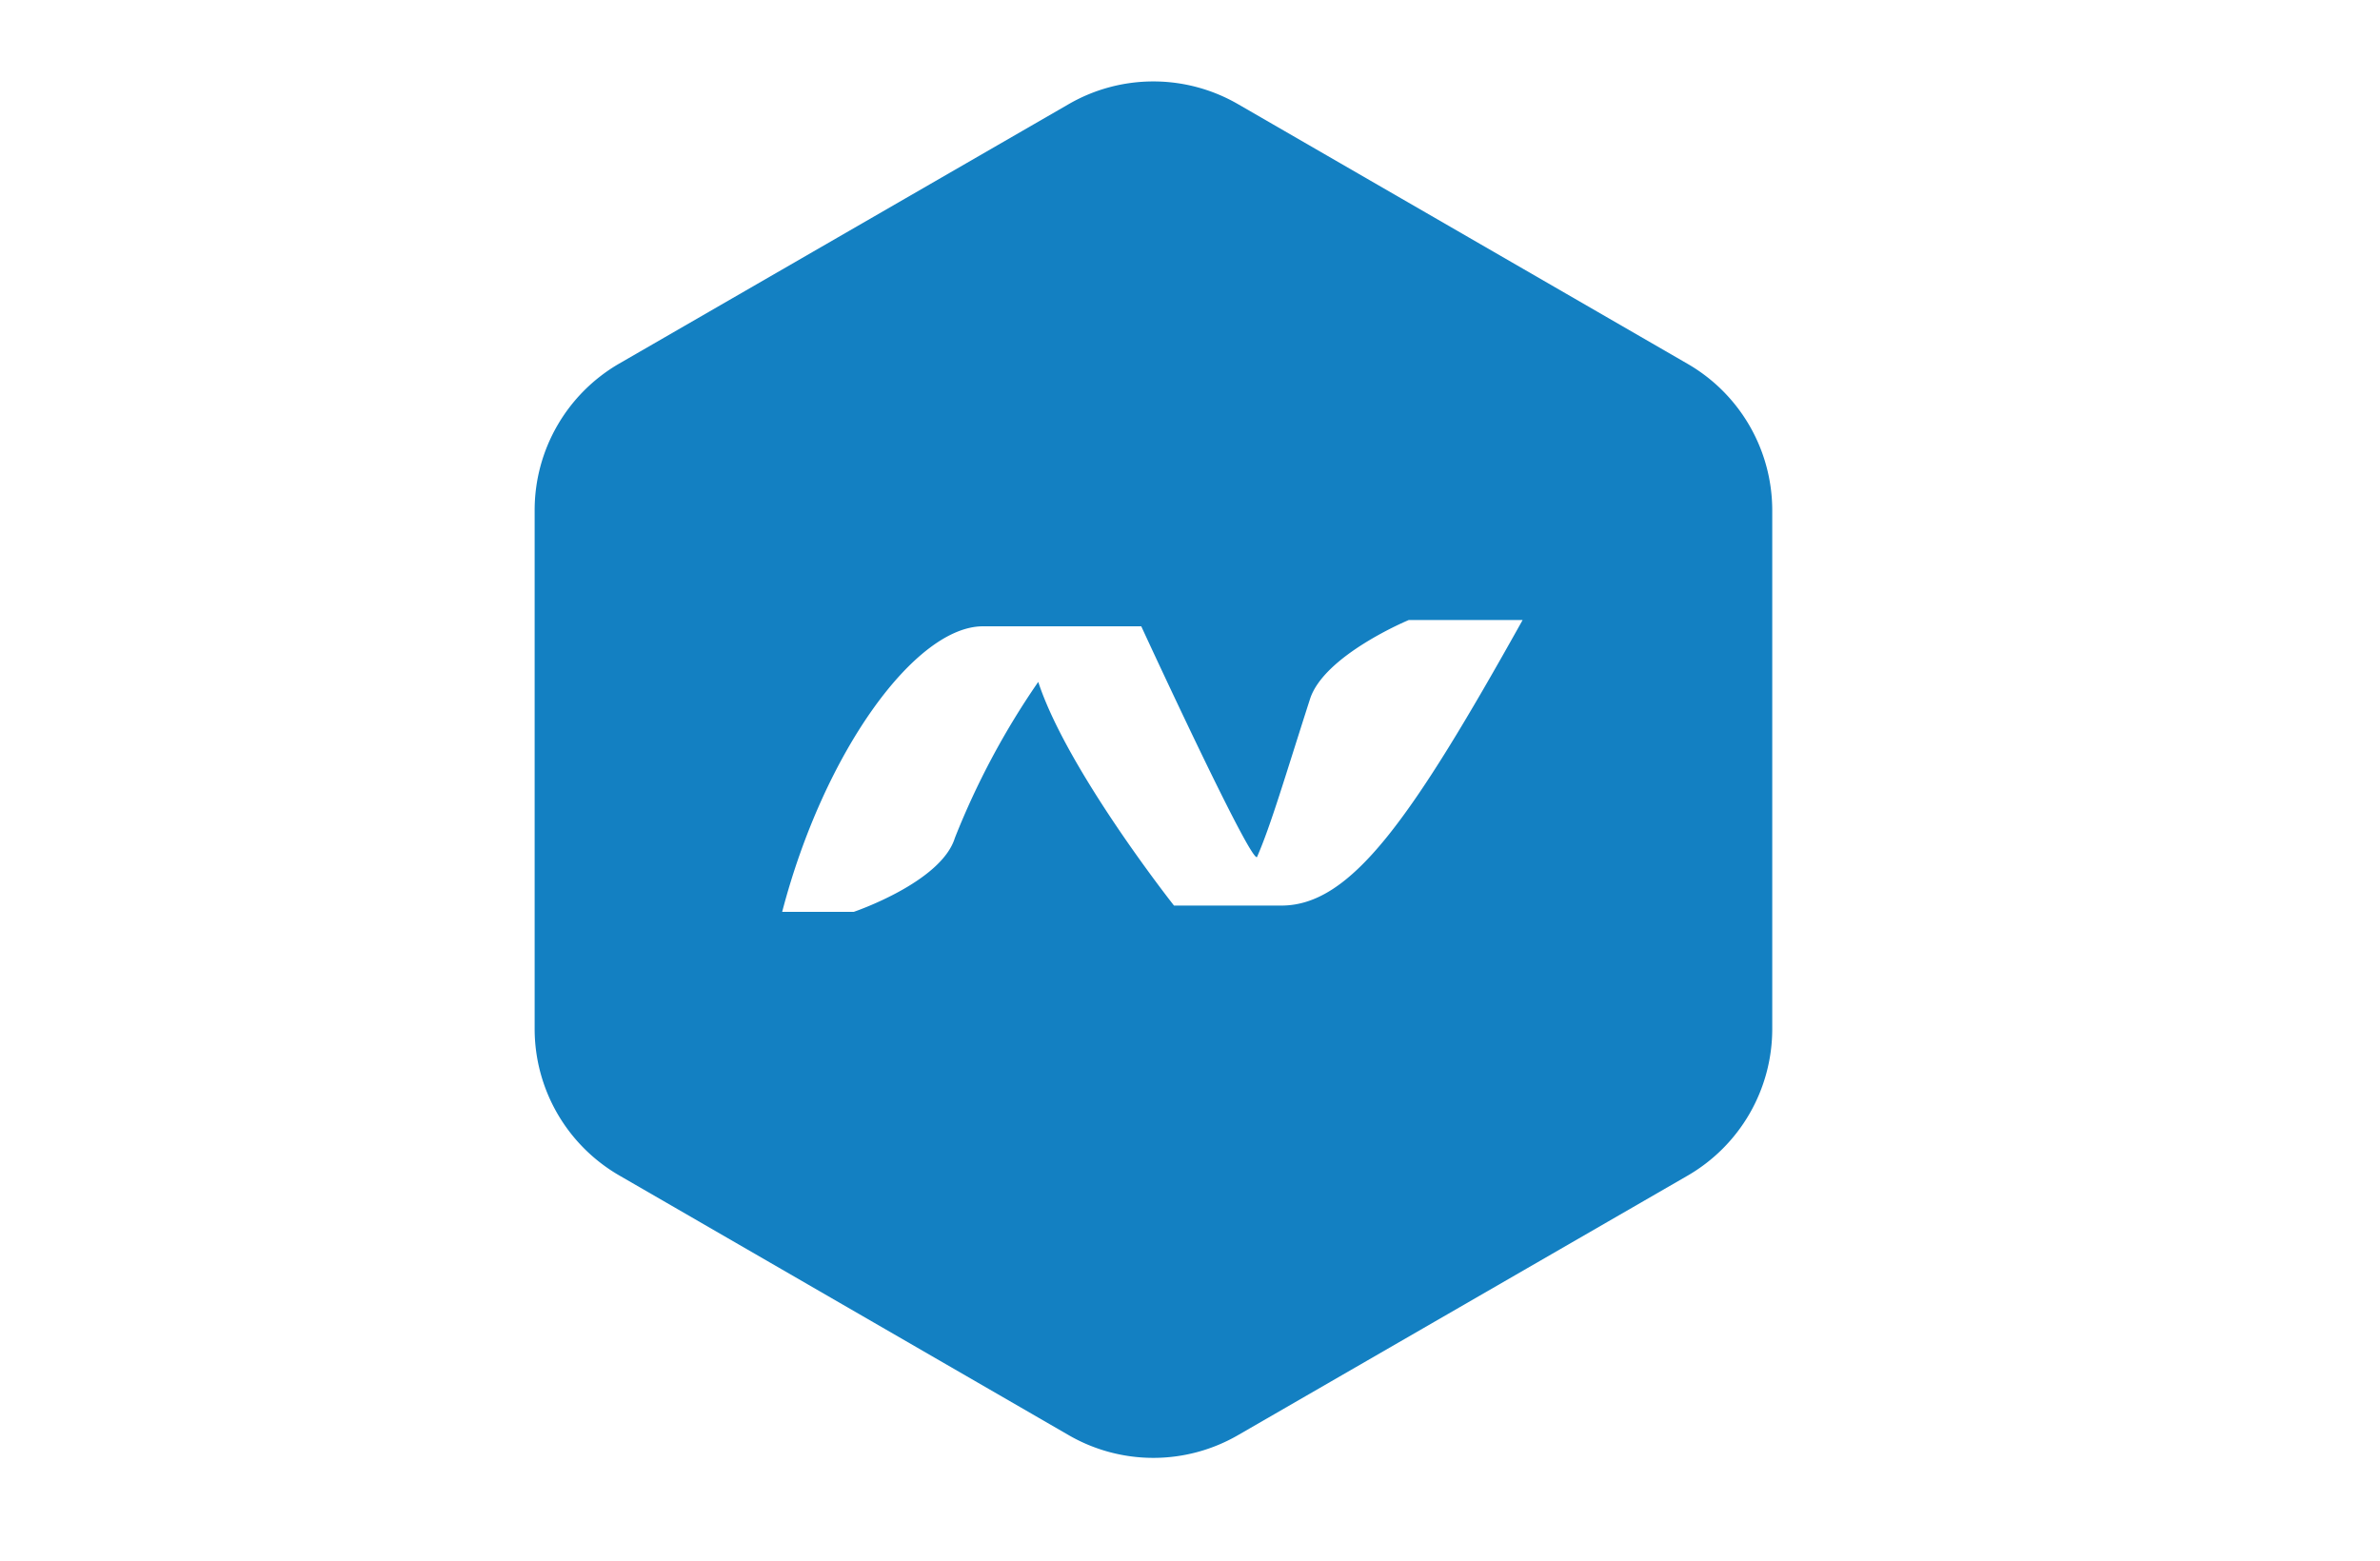 <svg id="Layer_1" data-name="Layer 1" xmlns="http://www.w3.org/2000/svg" viewBox="0 0 125 82"><defs><style>.cls-1{fill:#fff;}.cls-2{fill:none;}.cls-3{fill:#1380c2;}</style></defs><rect class="cls-1" width="125" height="82"/><path class="cls-2" d="M276.71,184" transform="translate(-245.92 -179.36)"/><g id="surface1"><path class="cls-3" d="M302.05,184.83l-23.61,13.63a8.9,8.9,0,0,0-4.44,7.7v27.25a8.9,8.9,0,0,0,4.45,7.7l23.6,13.64a8.88,8.88,0,0,0,8.89,0l23.61-13.63a8.9,8.9,0,0,0,4.45-7.7V206.16a8.89,8.89,0,0,0-4.45-7.69l-23.61-13.64A8.88,8.88,0,0,0,302.05,184.83Z" transform="translate(-245.92 -179.36)"/><path class="cls-1" d="M325.89,211.93c-5.84,10.46-9,15-12.67,15h-5.64s-5.61-7.1-7.13-11.75a40.9,40.9,0,0,0-4.38,8.2c-.72,2.33-5.31,3.88-5.31,3.88H287c2.2-8.42,7-15,10.55-15h8.31s5.74,12.45,6.08,12.12c.73-1.67,1.48-4.25,2.78-8.29.73-2.31,5.19-4.16,5.19-4.16Z" transform="translate(-245.92 -179.36)"/></g></svg>